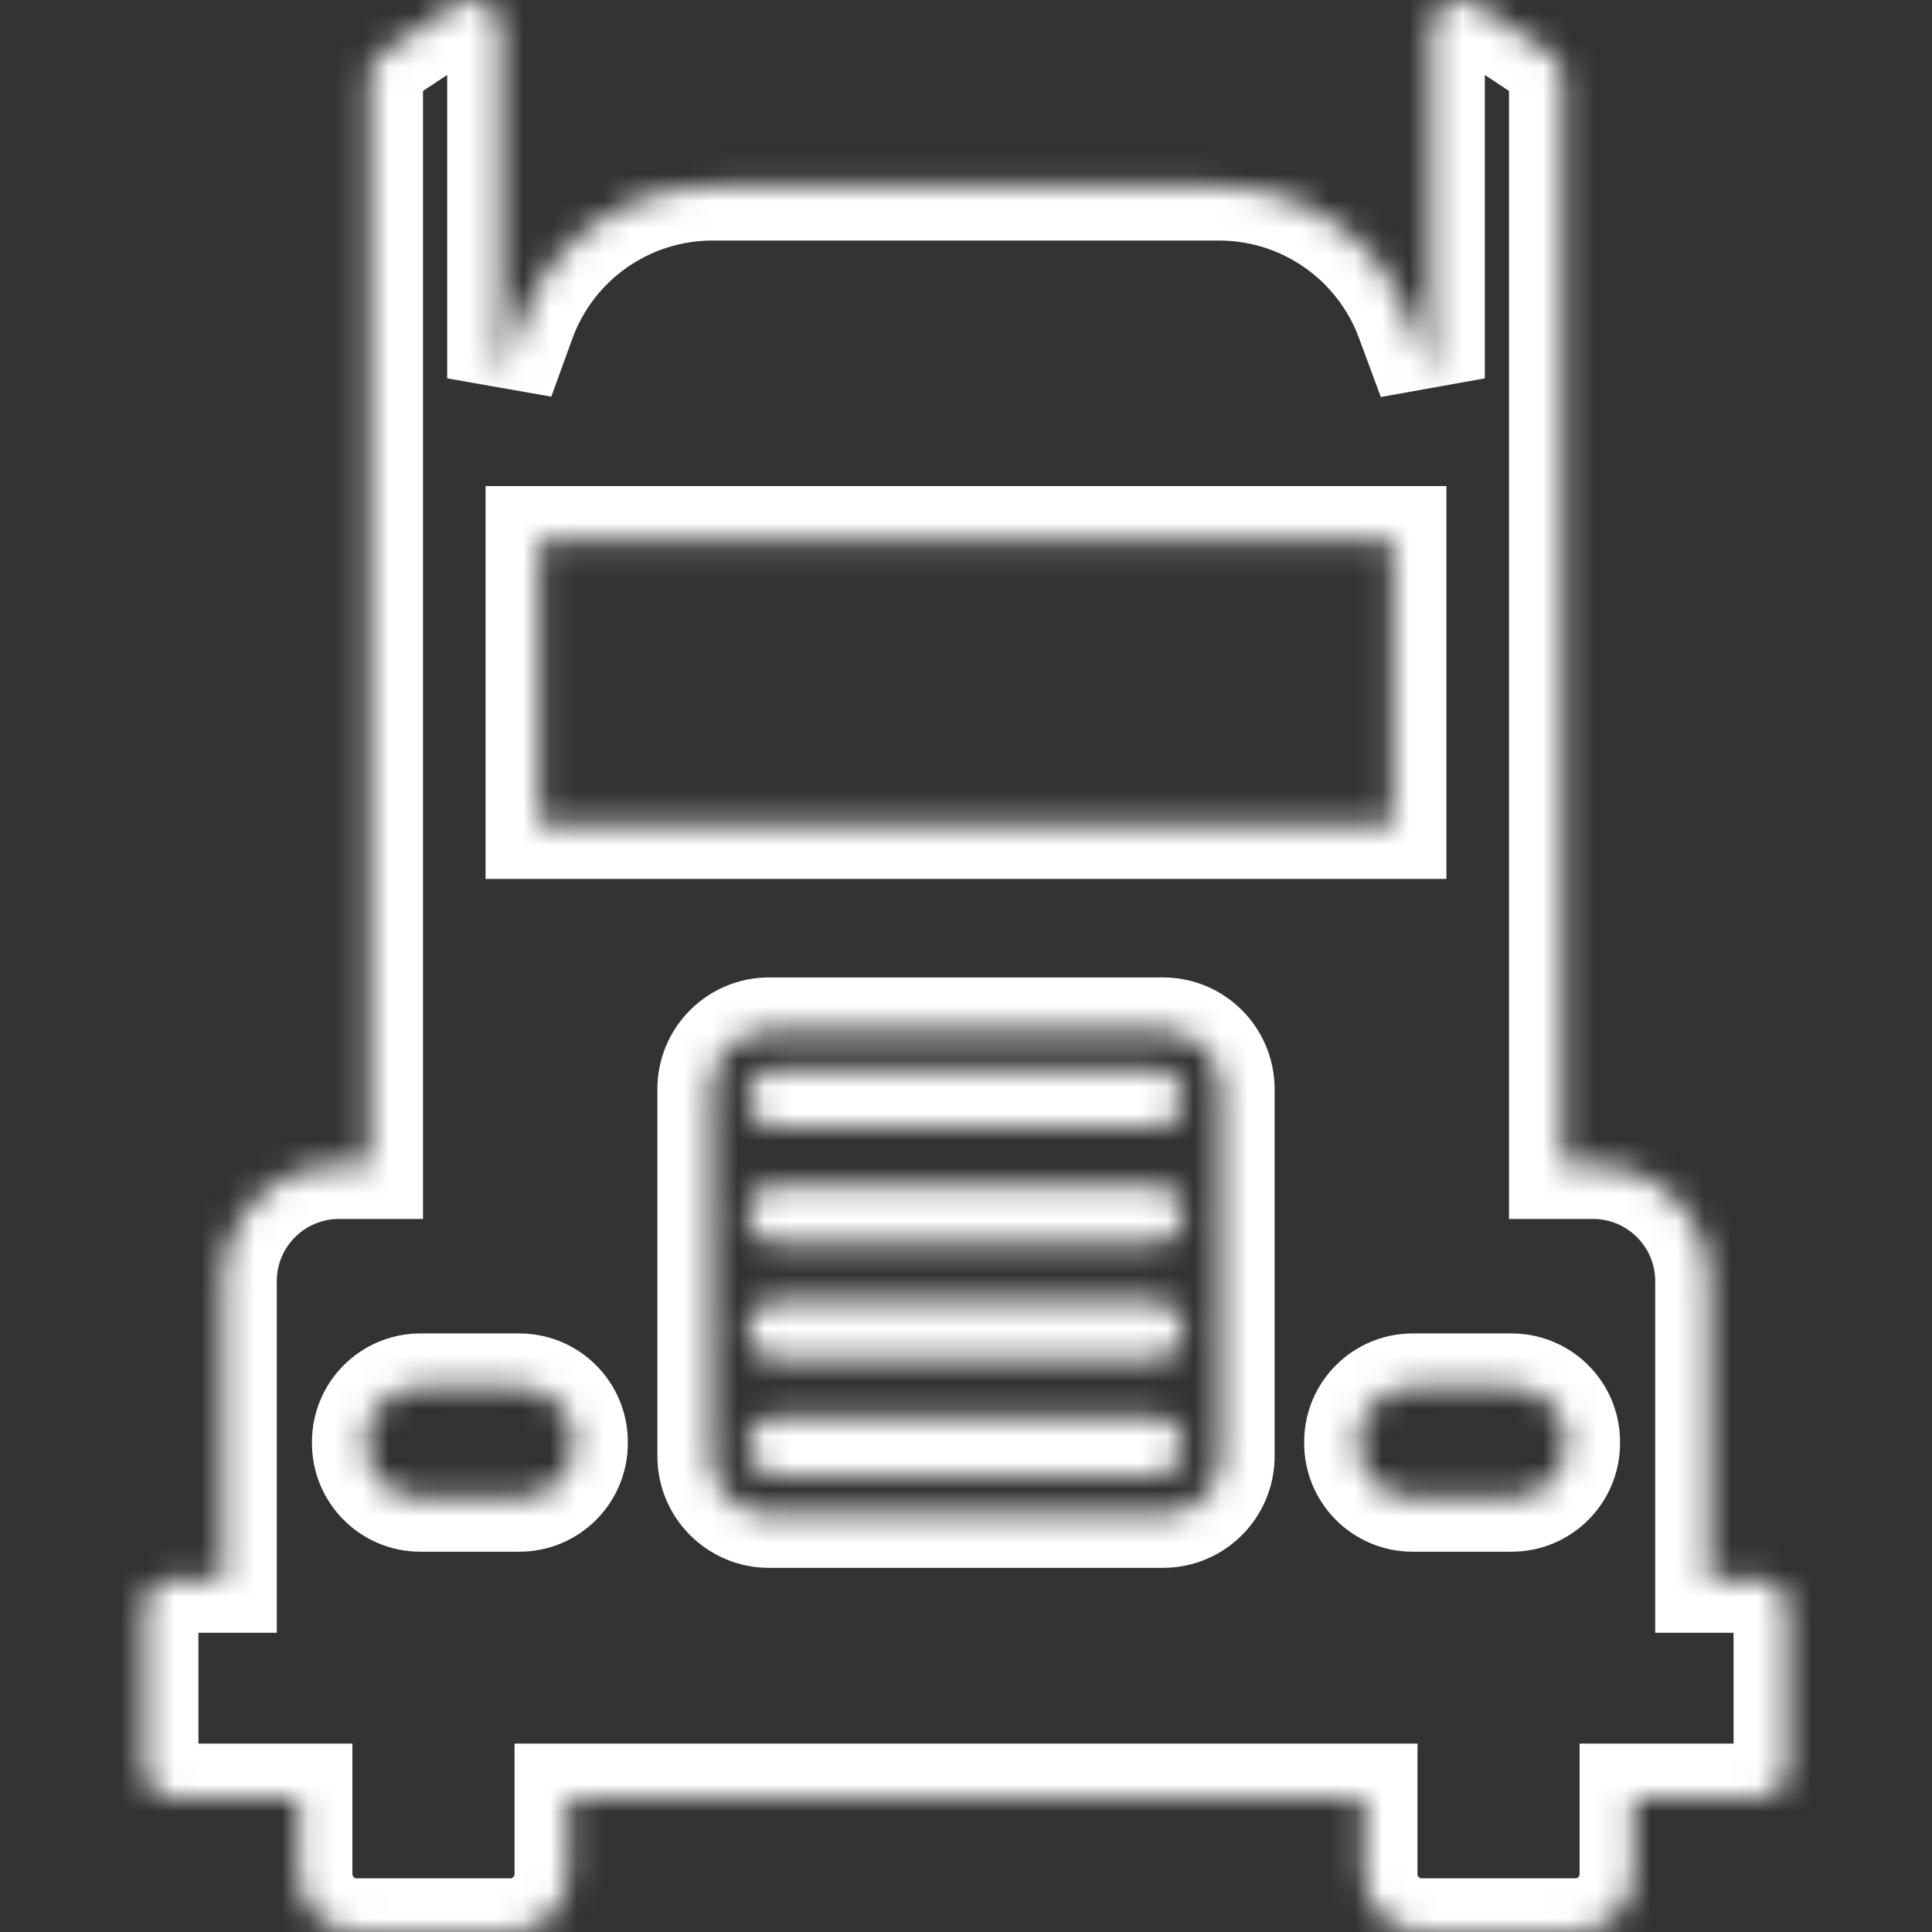 <svg width="72" height="72" viewBox="0 0 72 72" fill="none" xmlns="http://www.w3.org/2000/svg">
<rect x="0" y="0" width="72" height="72" fill="#333333" stroke="none"/>
<mask id="path-1-inside-1" fill="white">
<path d="M63.685 58.849V47.747C63.685 45.361 61.751 43.427 59.366 43.427H58.236V2.894C58.236 2.531 58.054 2.193 57.752 1.993L55.01 0.181C54.292 -0.294 53.335 0.221 53.335 1.082V14.1L52.518 11.896C51.419 8.931 48.592 6.964 45.43 6.964H26.553C23.373 6.964 20.533 8.954 19.448 11.943L18.665 14.1V1.082C18.665 0.221 17.708 -0.294 16.99 0.181L14.248 1.993C13.945 2.193 13.764 2.531 13.764 2.894V43.427H12.634C10.249 43.427 8.315 45.361 8.315 47.747V58.849H6.475C5.878 58.849 5.395 59.333 5.395 59.929V65.899C5.395 66.495 5.878 66.979 6.475 66.979H11.133V69.84C11.133 71.033 12.1 72 13.293 72H19.016C20.209 72 21.176 71.033 21.176 69.84V66.979H50.825V69.84C50.825 71.033 51.792 72 52.984 72H58.707C59.9 72 60.867 71.033 60.867 69.84V66.979H65.525C66.122 66.979 66.605 66.495 66.605 65.899V59.929C66.605 59.333 66.122 58.849 65.525 58.849L63.685 58.849ZM20.096 20.115H51.904V30.755H20.096V20.115ZM19.356 55.828H15.667C14.54 55.828 13.626 54.914 13.626 53.786V53.735C13.626 52.608 14.54 51.694 15.667 51.694H19.356C20.483 51.694 21.397 52.608 21.397 53.735V53.786C21.397 54.914 20.483 55.828 19.356 55.828ZM43.341 56.429H28.659C27.466 56.429 26.499 55.462 26.499 54.27V40.586C26.499 39.393 27.466 38.426 28.659 38.426H43.341C44.534 38.426 45.501 39.393 45.501 40.586V54.27C45.501 55.462 44.534 56.429 43.341 56.429ZM56.333 55.828H52.644C51.517 55.828 50.603 54.914 50.603 53.786V53.735C50.603 52.608 51.517 51.694 52.644 51.694H56.333C57.46 51.694 58.374 52.608 58.374 53.735V53.786C58.374 54.914 57.46 55.828 56.333 55.828ZM43.013 46.33H28.953C28.362 46.33 27.884 45.851 27.884 45.26V45.239C27.884 44.648 28.362 44.17 28.953 44.17H43.013C43.603 44.17 44.082 44.648 44.082 45.239V45.26C44.082 45.851 43.603 46.33 43.013 46.33ZM43.013 42.01H28.953C28.362 42.01 27.884 41.532 27.884 40.941V40.919C27.884 40.329 28.362 39.85 28.953 39.85H43.013C43.603 39.85 44.082 40.329 44.082 40.919V40.941C44.082 41.532 43.603 42.01 43.013 42.01ZM43.013 54.968H28.953C28.362 54.968 27.884 54.49 27.884 53.9V53.878C27.884 53.287 28.362 52.809 28.953 52.809H43.013C43.603 52.809 44.082 53.287 44.082 53.878V53.9C44.082 54.49 43.603 54.968 43.013 54.968ZM43.013 50.649H28.953C28.362 50.649 27.884 50.17 27.884 49.58V49.558C27.884 48.968 28.362 48.489 28.953 48.489H43.013C43.603 48.489 44.082 48.968 44.082 49.558V49.58C44.082 50.17 43.603 50.649 43.013 50.649Z"/>
</mask>
<path d="M63.685 58.849V47.747C63.685 45.361 61.751 43.427 59.366 43.427H58.236V2.894C58.236 2.531 58.054 2.193 57.752 1.993L55.01 0.181C54.292 -0.294 53.335 0.221 53.335 1.082V14.1L52.518 11.896C51.419 8.931 48.592 6.964 45.43 6.964H26.553C23.373 6.964 20.533 8.954 19.448 11.943L18.665 14.1V1.082C18.665 0.221 17.708 -0.294 16.99 0.181L14.248 1.993C13.945 2.193 13.764 2.531 13.764 2.894V43.427H12.634C10.249 43.427 8.315 45.361 8.315 47.747V58.849H6.475C5.878 58.849 5.395 59.333 5.395 59.929V65.899C5.395 66.495 5.878 66.979 6.475 66.979H11.133V69.84C11.133 71.033 12.1 72 13.293 72H19.016C20.209 72 21.176 71.033 21.176 69.84V66.979H50.825V69.84C50.825 71.033 51.792 72 52.984 72H58.707C59.9 72 60.867 71.033 60.867 69.84V66.979H65.525C66.122 66.979 66.605 66.495 66.605 65.899V59.929C66.605 59.333 66.122 58.849 65.525 58.849L63.685 58.849ZM20.096 20.115H51.904V30.755H20.096V20.115ZM19.356 55.828H15.667C14.54 55.828 13.626 54.914 13.626 53.786V53.735C13.626 52.608 14.54 51.694 15.667 51.694H19.356C20.483 51.694 21.397 52.608 21.397 53.735V53.786C21.397 54.914 20.483 55.828 19.356 55.828ZM43.341 56.429H28.659C27.466 56.429 26.499 55.462 26.499 54.27V40.586C26.499 39.393 27.466 38.426 28.659 38.426H43.341C44.534 38.426 45.501 39.393 45.501 40.586V54.27C45.501 55.462 44.534 56.429 43.341 56.429ZM56.333 55.828H52.644C51.517 55.828 50.603 54.914 50.603 53.786V53.735C50.603 52.608 51.517 51.694 52.644 51.694H56.333C57.46 51.694 58.374 52.608 58.374 53.735V53.786C58.374 54.914 57.46 55.828 56.333 55.828ZM43.013 46.33H28.953C28.362 46.33 27.884 45.851 27.884 45.26V45.239C27.884 44.648 28.362 44.17 28.953 44.17H43.013C43.603 44.17 44.082 44.648 44.082 45.239V45.26C44.082 45.851 43.603 46.33 43.013 46.33ZM43.013 42.01H28.953C28.362 42.01 27.884 41.532 27.884 40.941V40.919C27.884 40.329 28.362 39.85 28.953 39.85H43.013C43.603 39.85 44.082 40.329 44.082 40.919V40.941C44.082 41.532 43.603 42.01 43.013 42.01ZM43.013 54.968H28.953C28.362 54.968 27.884 54.49 27.884 53.9V53.878C27.884 53.287 28.362 52.809 28.953 52.809H43.013C43.603 52.809 44.082 53.287 44.082 53.878V53.9C44.082 54.49 43.603 54.968 43.013 54.968ZM43.013 50.649H28.953C28.362 50.649 27.884 50.17 27.884 49.58V49.558C27.884 48.968 28.362 48.489 28.953 48.489H43.013C43.603 48.489 44.082 48.968 44.082 49.558V49.58C44.082 50.17 43.603 50.649 43.013 50.649Z" stroke="white" stroke-width="4" mask="url(#path-1-inside-1)"/>
</svg>
